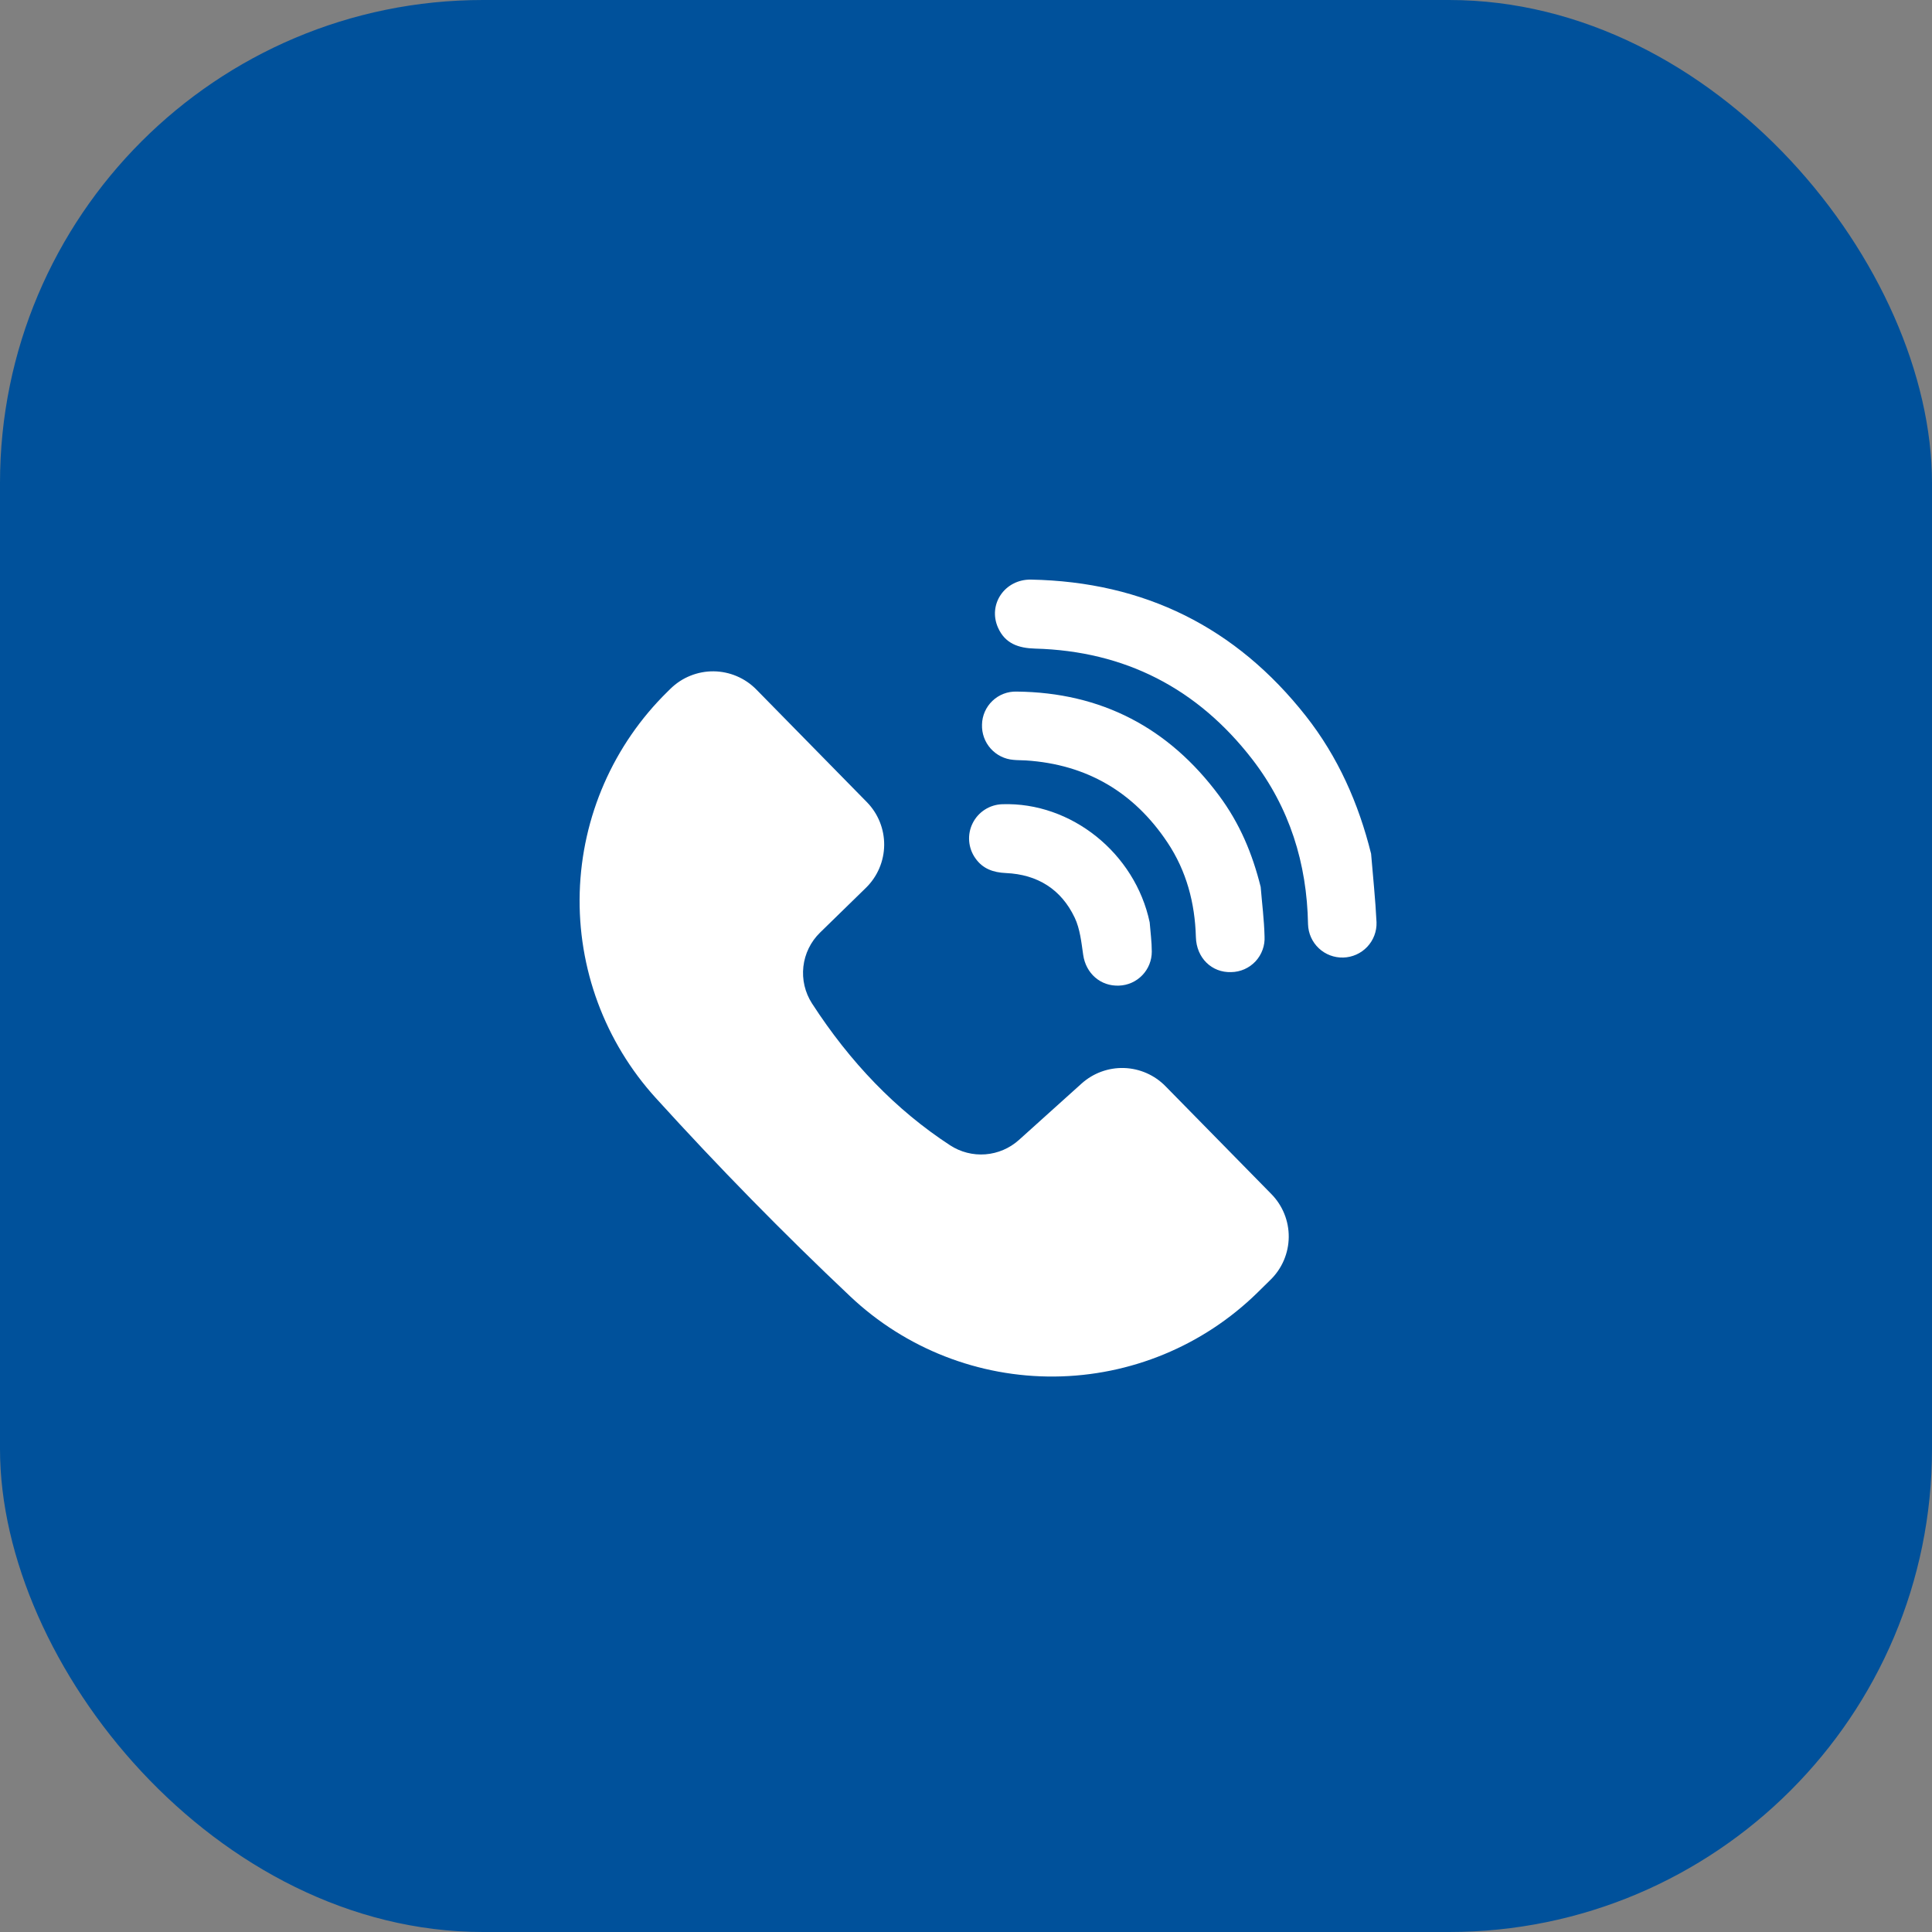 <svg width="80" height="80" viewBox="0 0 80 80" fill="none" xmlns="http://www.w3.org/2000/svg">
<rect x="0" y="0" width="80" height="80" fill="#808080" stroke="none"/>
<rect width="80" height="80" rx="20" fill="#00519B"/>
<path d="M48.257 44.974L52.647 49.446C53.113 49.921 53.37 50.561 53.364 51.225C53.357 51.89 53.087 52.525 52.612 52.99L52.061 53.532C49.817 55.728 46.808 56.971 43.666 56.999C40.525 57.028 37.494 55.84 35.21 53.684C32.431 51.06 29.747 48.321 27.157 45.468C25.044 43.144 23.914 40.093 24.005 36.955C24.096 33.816 25.4 30.835 27.644 28.637L27.768 28.515C28.004 28.284 28.282 28.102 28.588 27.98C28.894 27.857 29.221 27.795 29.55 27.798C29.88 27.802 30.205 27.87 30.508 27.999C30.812 28.128 31.086 28.315 31.317 28.55L35.895 33.214C36.361 33.689 36.618 34.329 36.612 34.994C36.605 35.658 36.335 36.293 35.86 36.759L33.953 38.62C33.569 38.996 33.326 39.492 33.266 40.026C33.206 40.559 33.332 41.097 33.622 41.548C35.2 43.986 37.096 45.959 39.338 47.422C39.771 47.705 40.287 47.838 40.803 47.798C41.319 47.758 41.808 47.548 42.193 47.202L44.79 44.864C45.271 44.433 45.9 44.204 46.545 44.224C47.191 44.245 47.804 44.513 48.257 44.974ZM56.999 38.191C56.953 37.243 56.852 36.298 56.774 35.352C56.255 33.262 55.402 31.338 54.075 29.651C51.181 25.973 47.386 24.09 42.692 24C41.607 23.982 40.894 25.026 41.327 25.992C41.621 26.652 42.176 26.838 42.861 26.857C46.582 26.958 49.58 28.502 51.851 31.437C53.399 33.442 54.118 35.748 54.163 38.276C54.175 38.651 54.334 39.007 54.608 39.265C54.882 39.523 55.247 39.661 55.623 39.65C55.999 39.639 56.356 39.479 56.614 39.206C56.872 38.932 57.011 38.568 56.999 38.192V38.191Z" fill="white"/>
<path d="M52.202 36.726C51.859 35.352 51.342 34.104 50.474 32.937C48.392 30.134 45.604 28.672 42.095 28.637C41.911 28.632 41.727 28.663 41.556 28.729C41.384 28.795 41.227 28.895 41.094 29.022C40.961 29.149 40.854 29.301 40.78 29.47C40.706 29.638 40.666 29.819 40.663 30.003C40.65 30.367 40.777 30.722 41.019 30.994C41.261 31.266 41.599 31.435 41.963 31.464C42.136 31.482 42.311 31.477 42.485 31.488C45 31.653 46.951 32.799 48.343 34.886C49.13 36.068 49.479 37.388 49.519 38.802C49.542 39.671 50.18 40.279 50.977 40.253C51.167 40.251 51.355 40.21 51.528 40.134C51.702 40.057 51.858 39.946 51.988 39.808C52.117 39.669 52.217 39.505 52.281 39.327C52.346 39.149 52.373 38.959 52.362 38.77C52.345 38.088 52.258 37.407 52.202 36.726Z" fill="white"/>
<path d="M41.502 33.301C41.246 33.309 40.996 33.386 40.78 33.525C40.564 33.663 40.39 33.857 40.276 34.087C40.161 34.316 40.111 34.572 40.131 34.828C40.151 35.083 40.239 35.329 40.388 35.538C40.694 35.978 41.132 36.127 41.651 36.151C42.961 36.208 43.945 36.825 44.502 38.001C44.723 38.466 44.777 39.022 44.853 39.541C44.963 40.304 45.57 40.846 46.339 40.812C46.704 40.799 47.049 40.644 47.301 40.381C47.554 40.118 47.694 39.768 47.693 39.403C47.693 39 47.637 38.595 47.606 38.193C47.002 35.331 44.359 33.205 41.502 33.301Z" fill="white"/>
</svg>

